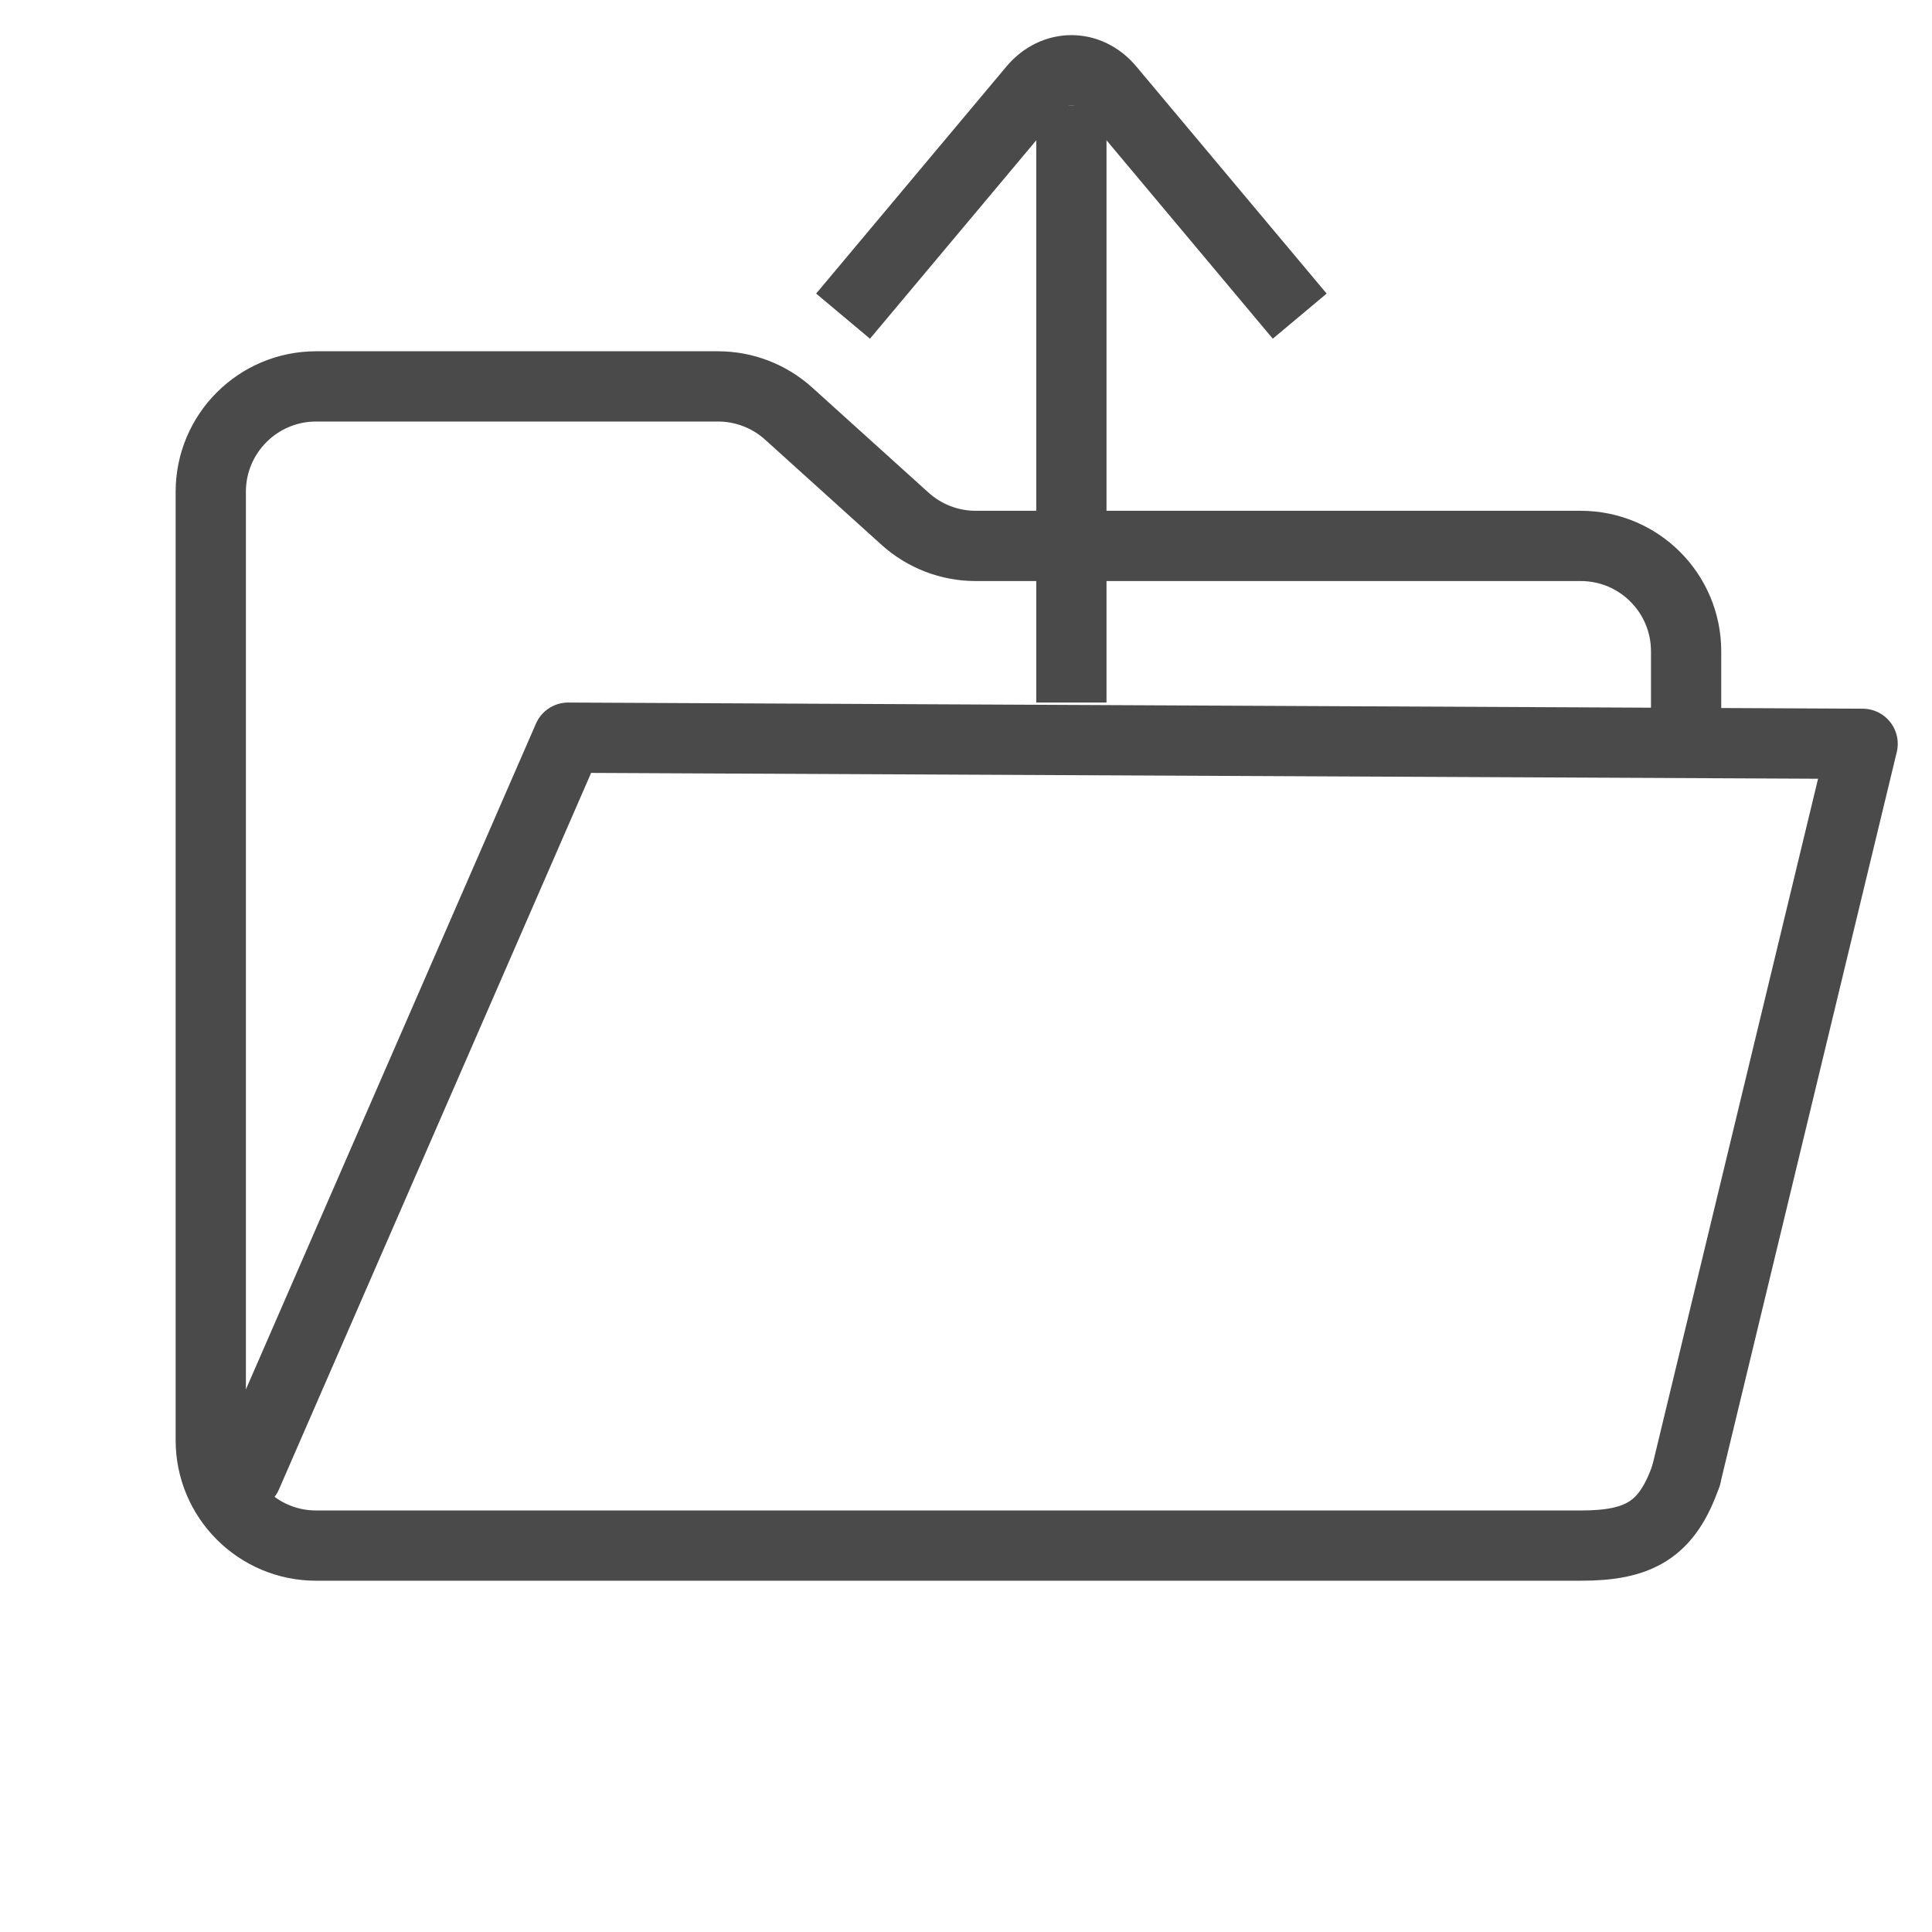 <?xml version="1.0" encoding="UTF-8"?>
<svg width="55px" height="55px" viewBox="0 0 55 55" version="1.1" xmlns="http://www.w3.org/2000/svg" xmlns:xlink="http://www.w3.org/1999/xlink">
    <title>navigation_file</title>
    <g id="navigation_file" stroke="none" stroke-width="1" fill="none" fill-rule="evenodd">
        <g id="up" transform="translate(30.5, 11) rotate(-180) translate(-30.5, -11) translate(24, 2)" stroke="#4A4A4A" stroke-width="2">
            <path d="M6.5,3.55540155e-17 L6.5,17 L6.5,3.55540155e-17 Z" id="Line-5" stroke-linecap="square"></path>
            <path d="M-5.44904609e-14,11 L5.419,17.467 C6.016,18.179 6.985,18.177 7.583,17.464 L11.607,12.662 L13,11" id="Path-21"></path>
        </g>
        <path d="M48,42 C47.461,43.56 46.657,44 45,44 L9,44 C7.343,44 6,42.657 6,41 L6,14 C6,12.343 7.343,11 9,11 L20.44,11 C21.183,11 21.9,11.276 22.451,11.774 L25.764,14.767 C26.316,15.265 27.032,15.541 27.775,15.541 L45,15.541 C46.657,15.541 48,16.884 48,18.541 L48,20.94" id="Path" stroke="#4A4A4A" stroke-width="2" stroke-linecap="round" stroke-linejoin="round"></path>
        <polyline id="Line" stroke="#4A4A4A" stroke-width="2" stroke-linecap="round" stroke-linejoin="round" points="48 42 53.025 21.175 16.174 21 7.025 42"></polyline>
    </g>
</svg>
